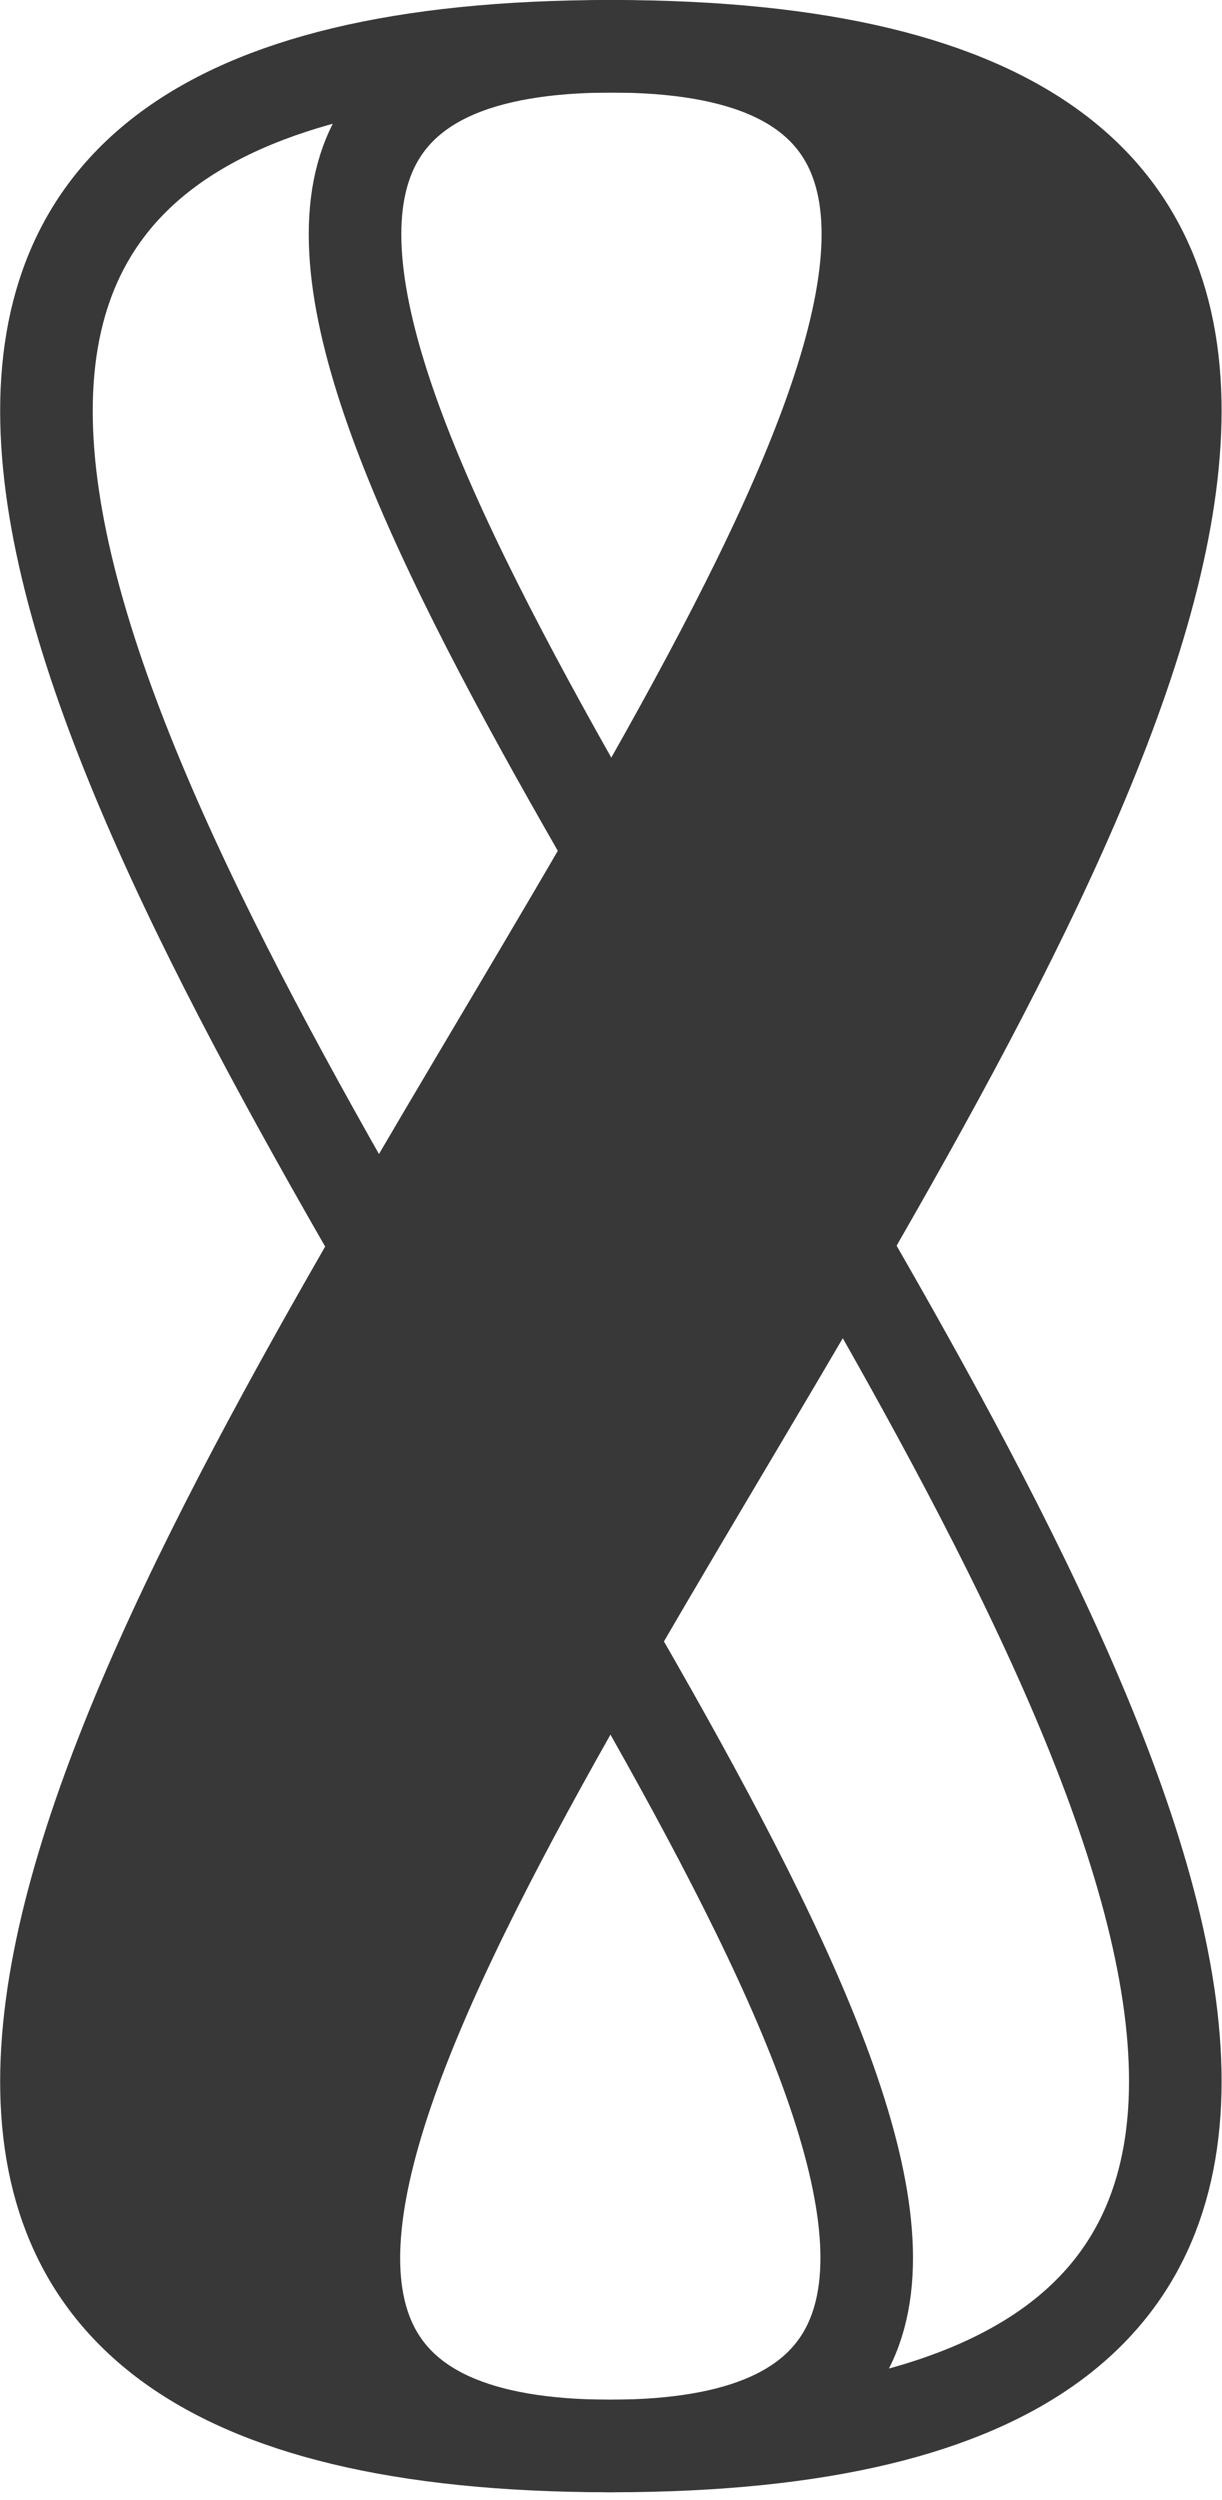 <?xml version="1.0" encoding="UTF-8"?>
<svg width="132px" height="270px" viewBox="0 0 132 270" version="1.1" xmlns="http://www.w3.org/2000/svg" xmlns:xlink="http://www.w3.org/1999/xlink">
    <!-- Generator: Sketch 45.2 (43514) - http://www.bohemiancoding.com/sketch -->
    <title>Group</title>
    <desc>Created with Sketch.</desc>
    <defs></defs>
    <g id="Page-1" stroke="none" stroke-width="1" fill="none" fill-rule="evenodd">
        <g id="Group" transform="translate(-245, -176)">
            <path d="M310.917,440.184 C427.287,440.184 127.717,181 310.999,181 C494.282,181 194.548,440.184 310.917,440.184 Z" id="Path-2" stroke="#383838" stroke-width="10"></path>
            <path d="M311.056,181 C194.687,181 494.257,440.184 310.975,440.184 C127.692,440.184 427.426,181 311.056,181 Z" id="Path-2-Copy" stroke="#383838" stroke-width="10"></path>
            <path d="M337,181 L360,191 L371,208 L371,235 L363,263 L351,285 L289,395 L283,419 L287,438 L269,433 L252,419 L250,386 L269,341 L335,222 C338.333,206.667 340,199 340,199 L337,181 Z" id="Path-3" fill="#383838"></path>
        </g>
    </g>
</svg>